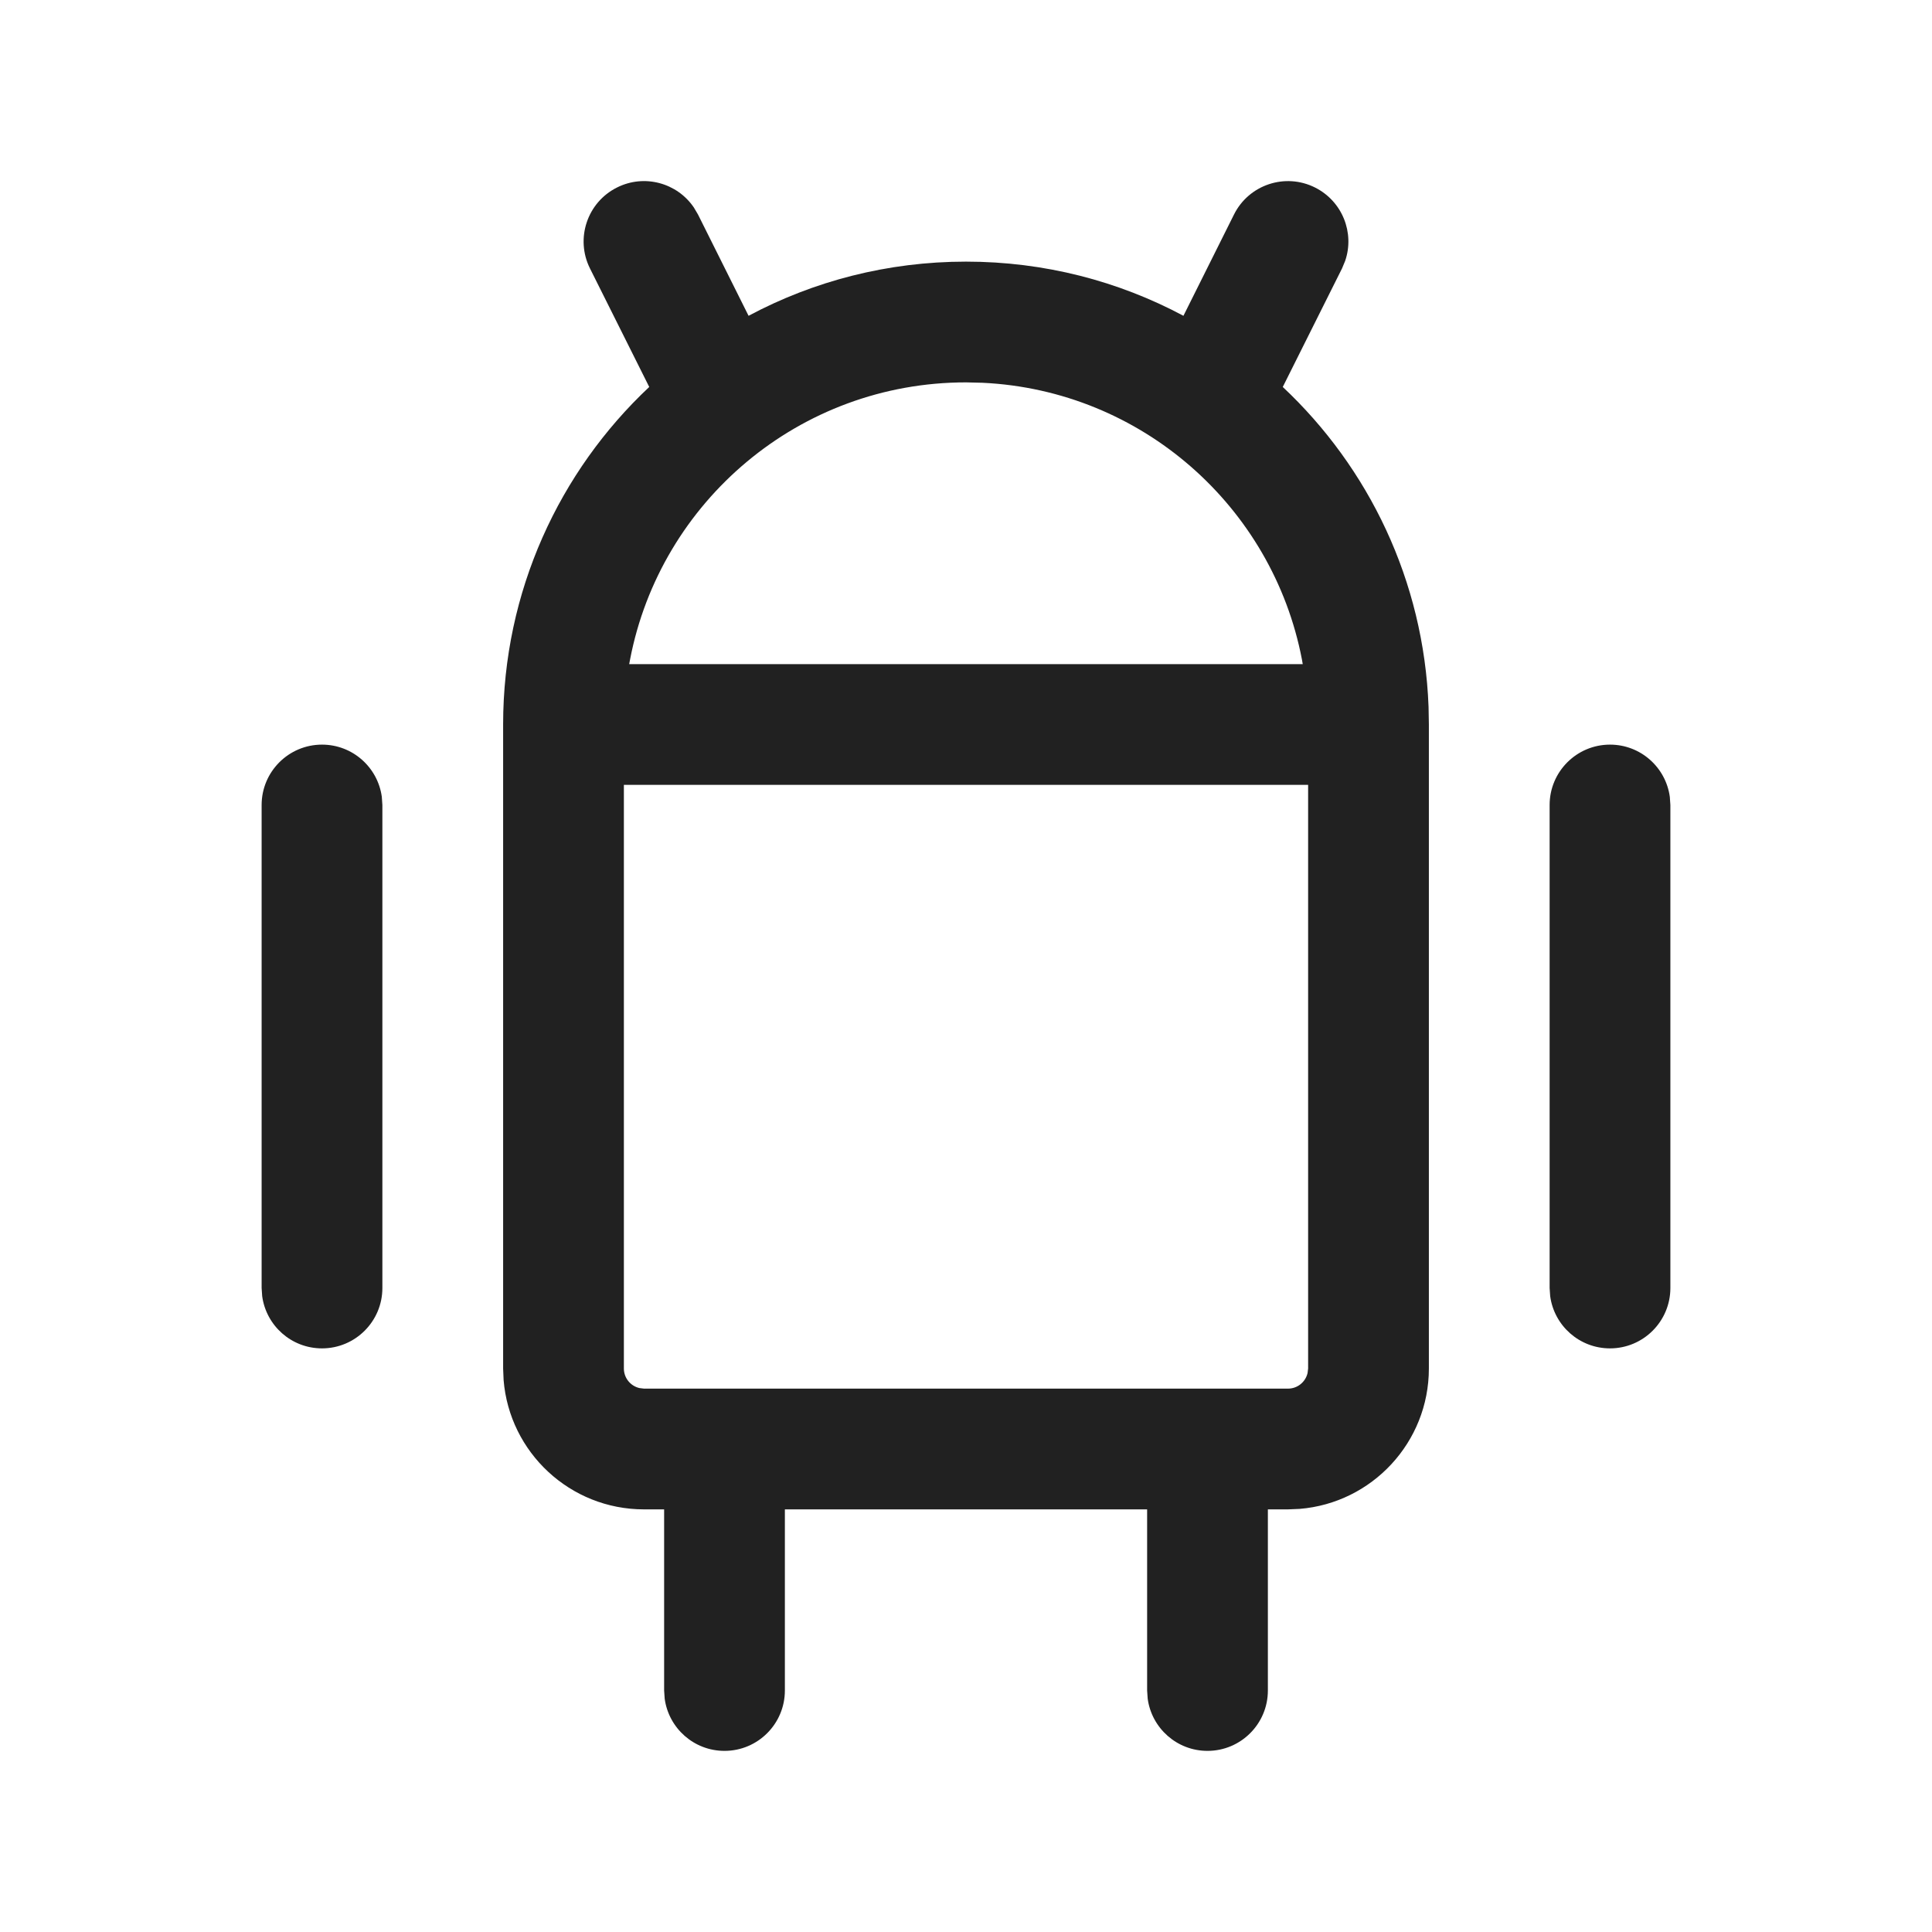 <?xml version="1.0" encoding="UTF-8"?>
<svg width="24px" height="24px" viewBox="0 0 24 24" version="1.1" xmlns="http://www.w3.org/2000/svg" xmlns:xlink="http://www.w3.org/1999/xlink">
    <title>Icon/brand/android</title>
    <g id="Icon/brand/android" stroke="none" stroke-width="1" fill="none" fill-rule="evenodd">
        <path d="M8.619,2.577 L8.671,2.665 L9.299,3.923 C10.104,3.493 11.024,3.25 12,3.25 C12.976,3.25 13.896,3.493 14.701,3.923 L15.329,2.665 C15.514,2.294 15.965,2.144 16.335,2.329 C16.675,2.499 16.83,2.892 16.71,3.241 L16.671,3.335 L15.935,4.807 C17.002,5.809 17.687,7.214 17.746,8.779 L17.75,9 L17.75,17 C17.75,17.918 17.043,18.671 16.144,18.744 L16,18.75 L15.75,18.75 L15.75,21 C15.75,21.414 15.414,21.75 15,21.75 C14.62,21.75 14.307,21.468 14.257,21.102 L14.25,21 L14.25,18.75 L9.75,18.75 L9.75,21 C9.75,21.414 9.414,21.75 9,21.75 C8.62,21.75 8.307,21.468 8.257,21.102 L8.25,21 L8.25,18.75 L8,18.75 C7.082,18.75 6.329,18.043 6.256,17.144 L6.25,17 L6.25,9 C6.25,7.347 6.948,5.856 8.065,4.807 L7.329,3.335 C7.144,2.965 7.294,2.514 7.665,2.329 C8.004,2.159 8.411,2.271 8.619,2.577 Z M16.25,9.75 L7.75,9.75 L7.75,17 C7.75,17.118 7.832,17.217 7.943,17.243 L8,17.25 L16,17.25 C16.118,17.25 16.217,17.168 16.243,17.057 L16.25,17 L16.25,9.75 Z M4,9.25 C4.38,9.25 4.693,9.532 4.743,9.898 L4.75,10 L4.75,16 C4.75,16.414 4.414,16.75 4,16.75 C3.62,16.75 3.307,16.468 3.257,16.102 L3.25,16 L3.25,10 C3.25,9.586 3.586,9.25 4,9.25 Z M20,9.25 C20.38,9.25 20.693,9.532 20.743,9.898 L20.75,10 L20.75,16 C20.75,16.414 20.414,16.75 20,16.75 C19.62,16.75 19.307,16.468 19.257,16.102 L19.25,16 L19.25,10 C19.25,9.586 19.586,9.25 20,9.25 Z M12,4.75 C9.929,4.75 8.204,6.231 7.827,8.192 L7.816,8.25 L16.183,8.25 L16.173,8.192 C15.809,6.297 14.185,4.849 12.206,4.755 L12,4.75 Z" id="Icon-Color" fill="#212121"></path>
    </g>
</svg>